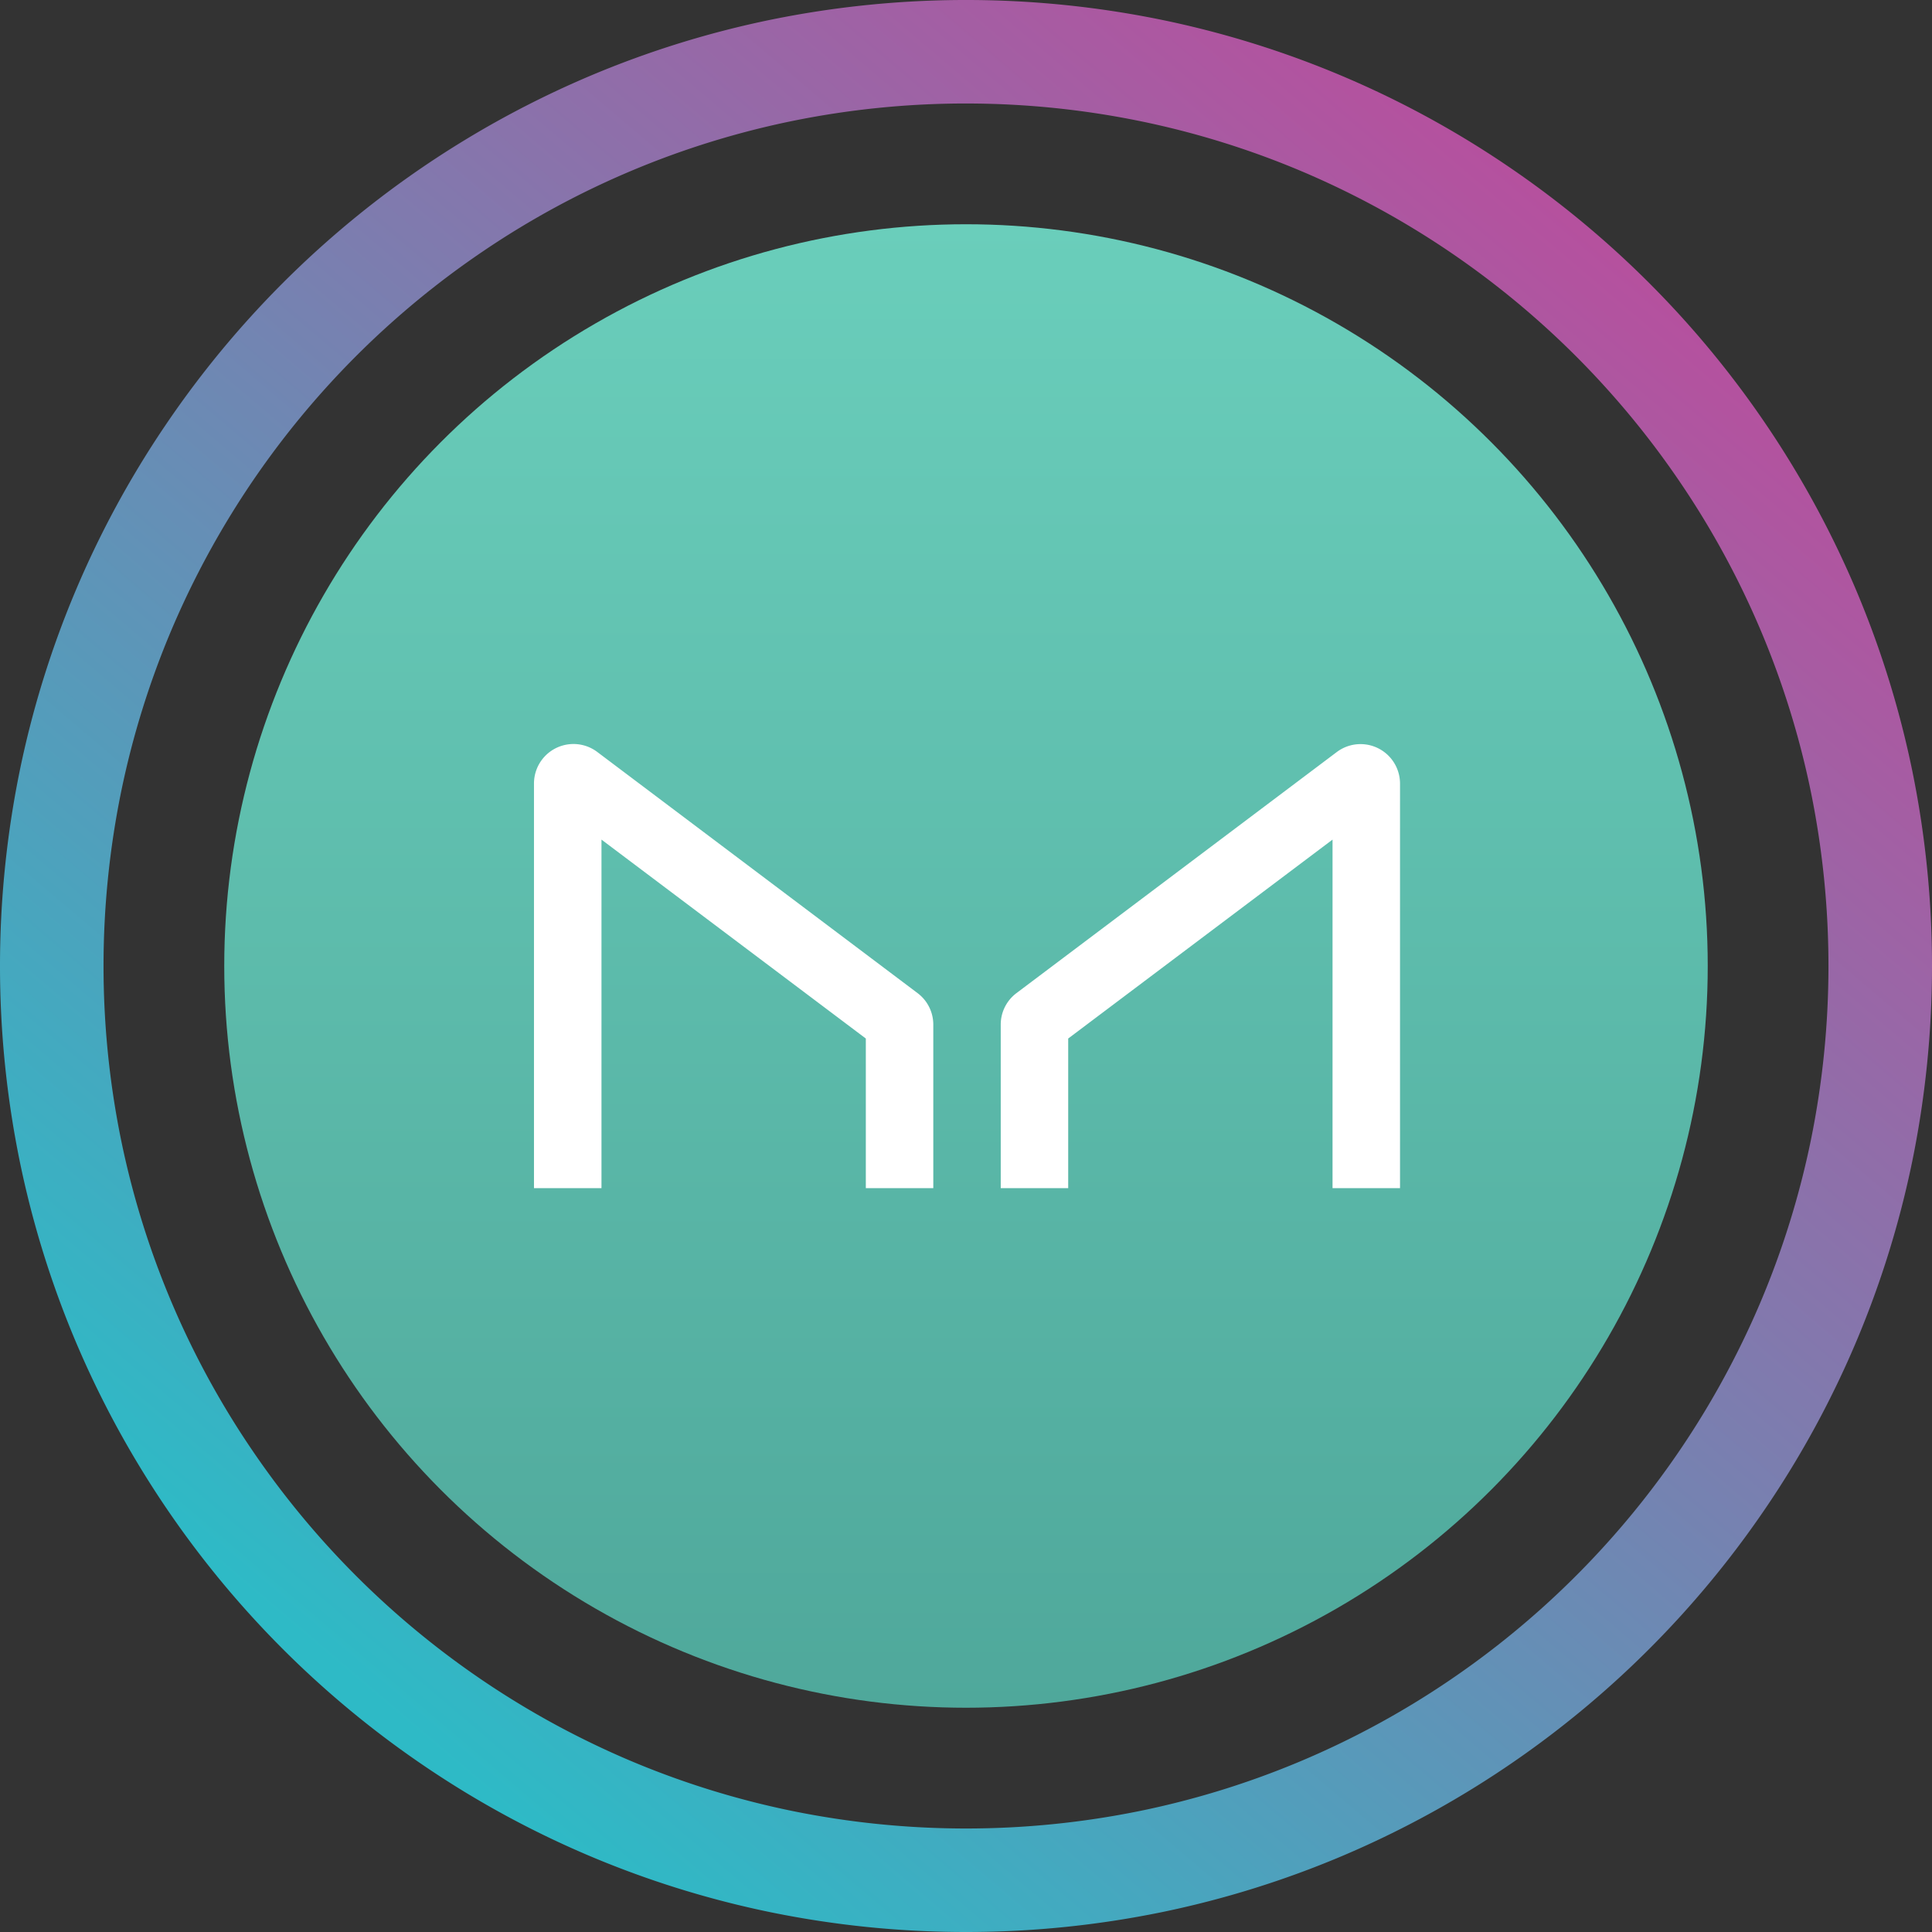<svg xmlns="http://www.w3.org/2000/svg" viewBox="0 0 256 256"><rect x="0" y="0" width="256" height="256" fill="#333333" stroke="none"/><defs><linearGradient id="b" x1=".843" y1=".135" x2=".206" y2=".886" gradientUnits="objectBoundingBox"><stop offset="0" stop-color="#b6509e"/><stop offset="1" stop-color="#2ebac6"/></linearGradient><linearGradient id="c" x1=".5" y1="1" x2=".5" gradientUnits="objectBoundingBox"><stop offset="0" stop-color="#4fa89b"/><stop offset="1" stop-color="#6acebb"/></linearGradient><clipPath id="a"><path d="M0 0h256v256H0z"/></clipPath></defs><g clip-path="url(#a)"><path d="M128 256a128.976 128.976 0 01-25.8-2.6 127.309 127.309 0 01-45.77-19.261 128.366 128.366 0 01-46.375-56.315A127.357 127.357 0 012.6 153.8a129.251 129.251 0 010-51.593 127.31 127.31 0 0119.26-45.77 128.372 128.372 0 0156.317-46.378A127.33 127.33 0 01102.2 2.6a129.244 129.244 0 0151.593 0 127.308 127.308 0 0145.77 19.26 128.367 128.367 0 0146.375 56.316A127.343 127.343 0 01253.4 102.2a129.248 129.248 0 010 51.593 127.3 127.3 0 01-19.26 45.77 128.382 128.382 0 01-56.316 46.375A127.4 127.4 0 01153.8 253.4 128.977 128.977 0 01128 256zm0-242.287a115.145 115.145 0 00-23.033 2.322A113.657 113.657 0 0064.1 33.232a114.622 114.622 0 00-41.4 50.283 113.7 113.7 0 00-6.659 21.452 115.4 115.4 0 000 46.065 113.66 113.66 0 0017.2 40.866 114.627 114.627 0 0050.282 41.407 113.75 113.75 0 0021.453 6.658 115.381 115.381 0 0046.065 0 113.609 113.609 0 0040.866-17.2 114.622 114.622 0 0041.393-50.278 113.741 113.741 0 006.659-21.453 115.4 115.4 0 000-46.065 113.662 113.662 0 00-17.2-40.865A114.619 114.619 0 00172.485 22.7a113.74 113.74 0 00-21.453-6.659A115.145 115.145 0 00128 13.714z" fill="url(#b)"/><g transform="translate(29.714 29.714)"><circle cx="98.285" cy="98.285" r="98.285" fill="url(#c)"/><path d="M49.985 127.725V81.538l35.027 26.358v19.826h8.94v-21.684a5.214 5.214 0 00-2.077-4.154L49.397 69.903a5.234 5.234 0 00-8.355 4.177v53.645zm96.869 0V81.538l-35.026 26.358v19.826h-8.94v-21.684a5.214 5.214 0 012.077-4.154l42.477-31.968a5.234 5.234 0 018.354 4.164v53.645z" fill="#fff"/></g></g></svg>